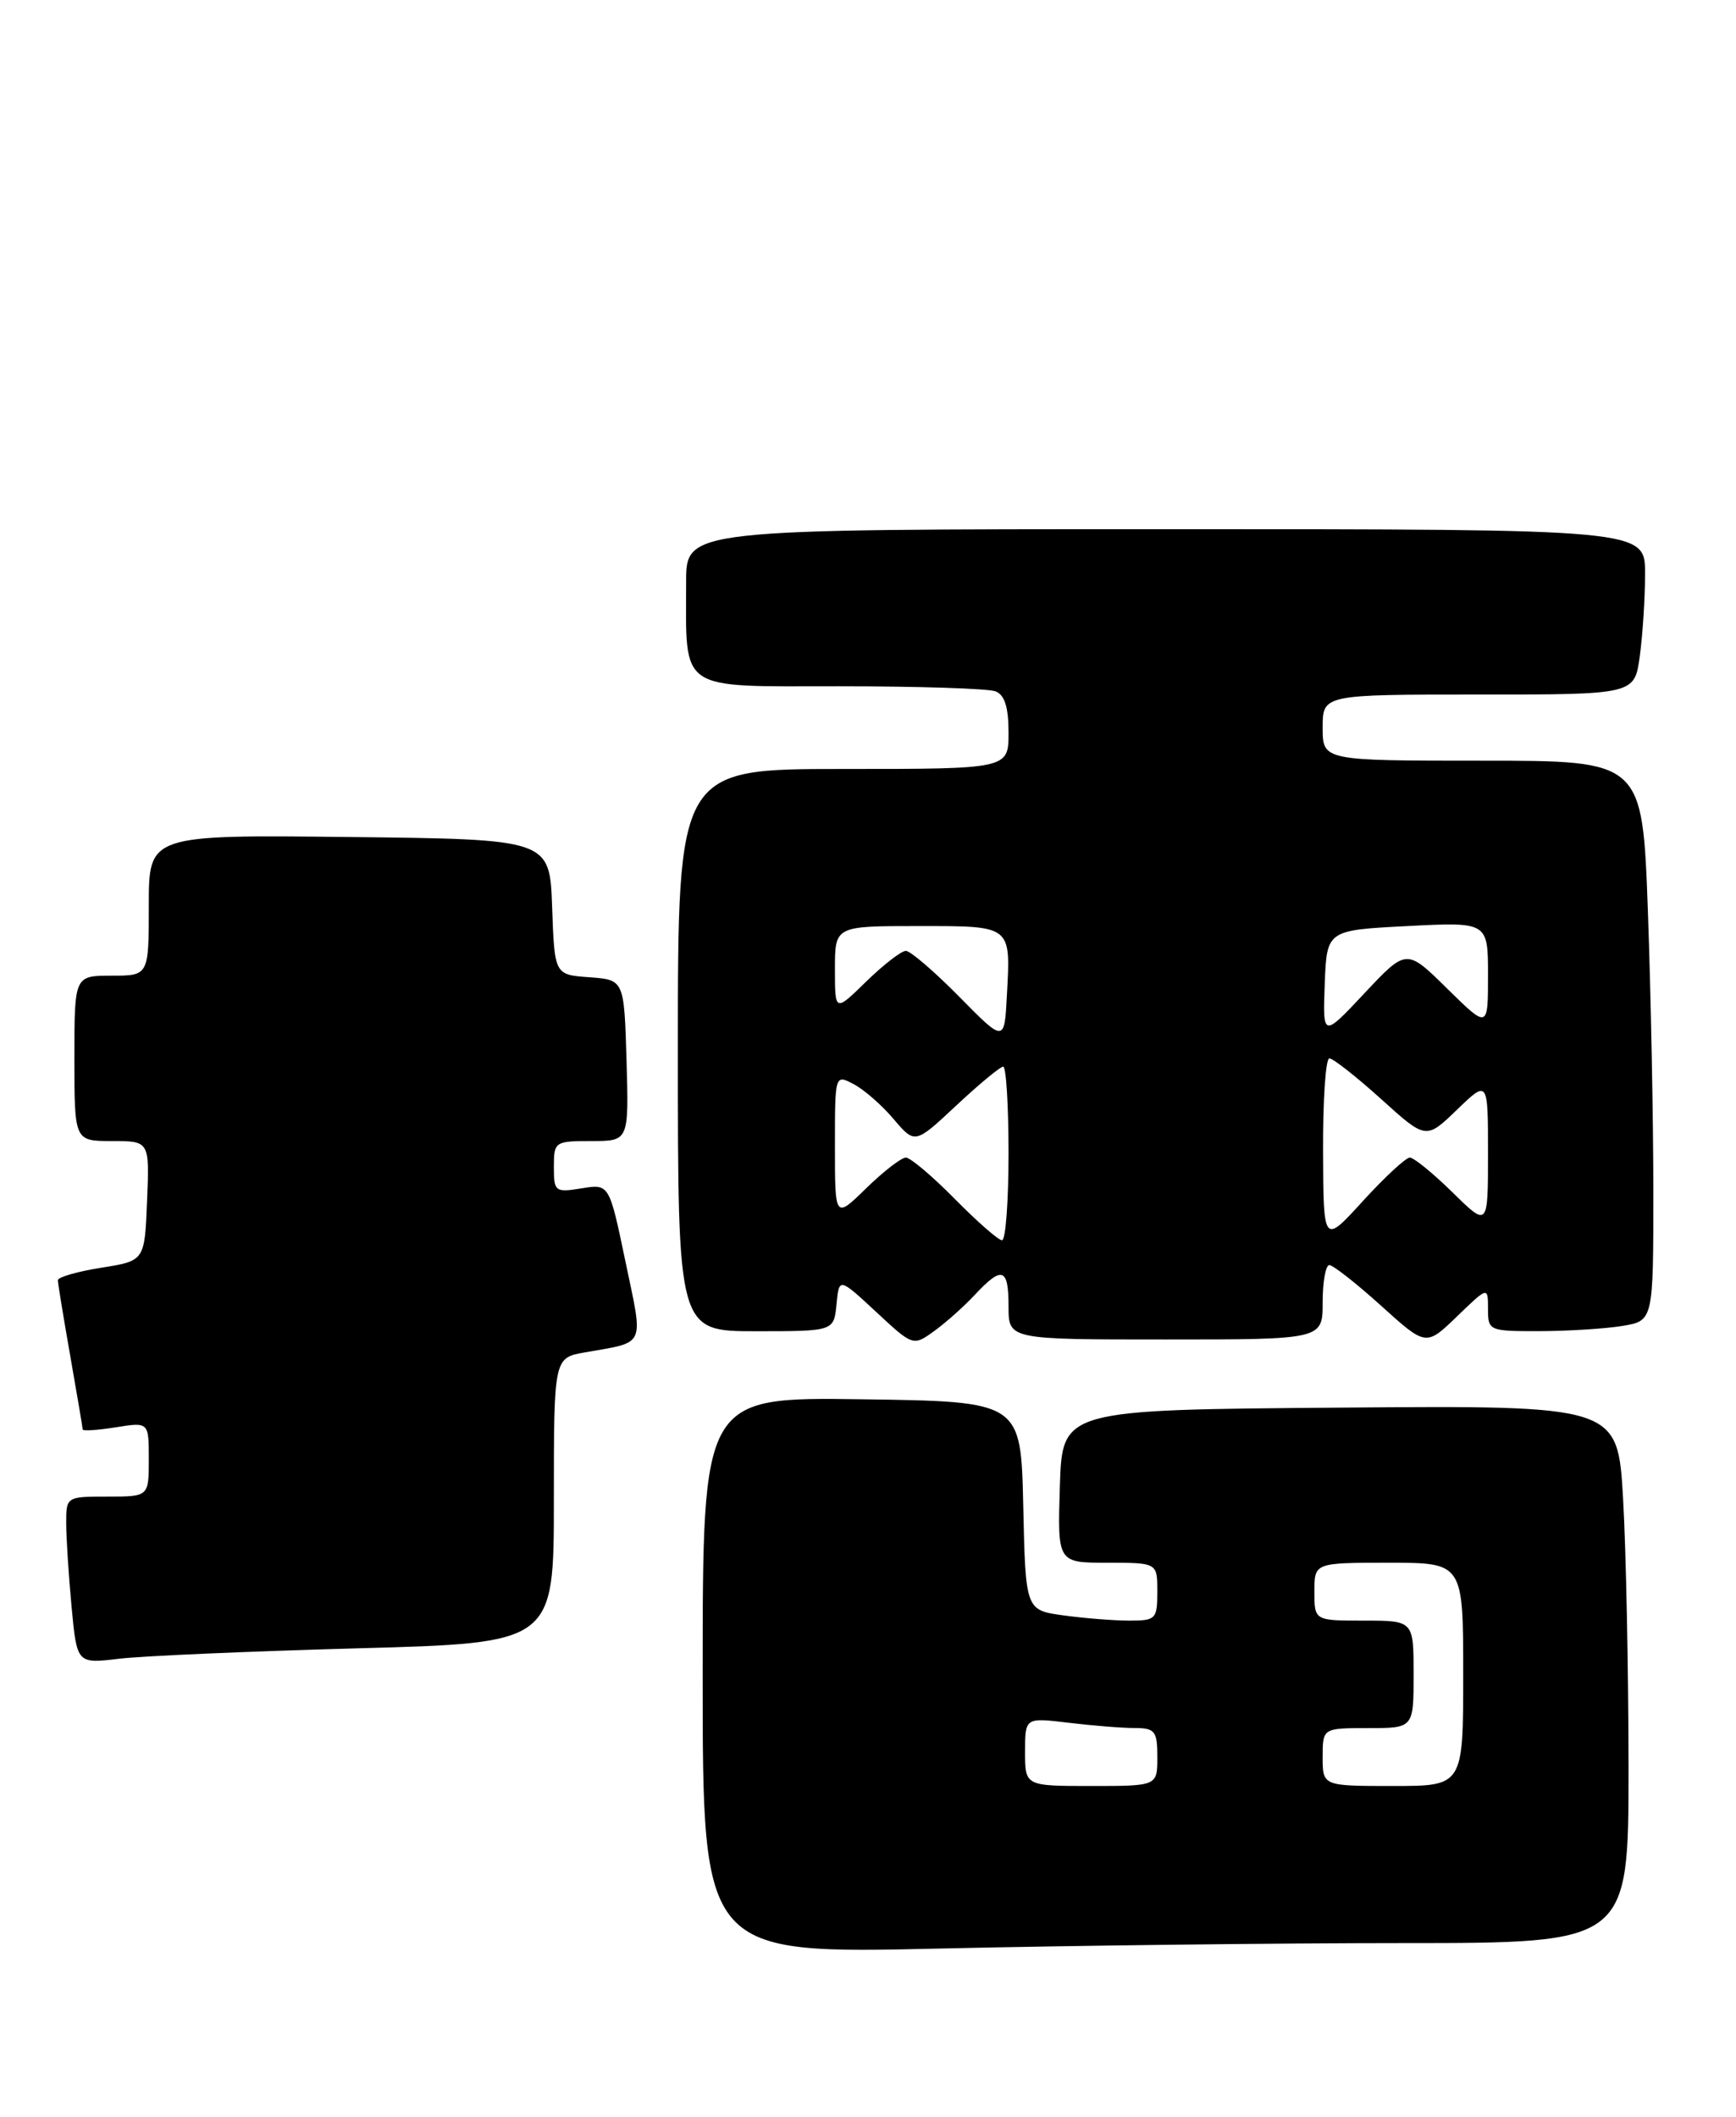 <?xml version="1.0" encoding="UTF-8" standalone="no"?>
<!DOCTYPE svg PUBLIC "-//W3C//DTD SVG 1.1//EN" "http://www.w3.org/Graphics/SVG/1.1/DTD/svg11.dtd" >
<svg xmlns="http://www.w3.org/2000/svg" xmlns:xlink="http://www.w3.org/1999/xlink" version="1.1" viewBox="0 0 210 256">
 <g >
 <path fill="currentColor"
d=" M 169.66 235.00 C 197.00 235.00 197.00 235.00 197.00 213.75 C 196.99 202.06 196.70 187.43 196.34 181.24 C 195.69 169.97 195.69 169.97 162.10 170.24 C 128.50 170.50 128.50 170.50 128.21 179.75 C 127.92 189.00 127.92 189.00 133.96 189.00 C 140.00 189.00 140.00 189.00 140.00 192.50 C 140.00 195.81 139.81 196.00 136.64 196.00 C 134.79 196.00 131.20 195.72 128.67 195.37 C 124.06 194.74 124.06 194.74 123.78 182.12 C 123.50 169.50 123.50 169.50 104.25 169.23 C 85.00 168.96 85.00 168.96 85.00 202.64 C 85.00 236.32 85.00 236.32 113.66 235.66 C 129.43 235.30 154.63 235.00 169.66 235.00 Z  M 43.25 199.35 C 67.00 198.71 67.00 198.71 67.00 181.46 C 67.00 164.22 67.00 164.22 70.75 163.56 C 78.21 162.24 77.85 163.05 75.66 152.58 C 73.70 143.17 73.70 143.17 70.35 143.72 C 67.15 144.24 67.00 144.12 67.00 141.13 C 67.00 138.08 67.12 138.00 71.54 138.00 C 76.07 138.00 76.07 138.00 75.79 128.25 C 75.50 118.50 75.50 118.50 71.29 118.19 C 67.08 117.89 67.08 117.89 66.79 109.69 C 66.50 101.50 66.50 101.50 42.25 101.23 C 18.00 100.96 18.00 100.96 18.00 109.48 C 18.00 118.00 18.00 118.00 13.50 118.00 C 9.00 118.00 9.00 118.00 9.00 128.00 C 9.00 138.00 9.00 138.00 13.54 138.00 C 18.09 138.00 18.09 138.00 17.79 145.24 C 17.50 152.49 17.50 152.49 12.25 153.32 C 9.36 153.78 7.00 154.46 7.00 154.83 C 7.00 155.20 7.68 159.32 8.50 164.00 C 9.32 168.68 10.00 172.67 10.00 172.88 C 10.00 173.09 11.80 172.97 14.00 172.62 C 18.00 171.98 18.00 171.98 18.00 176.49 C 18.00 181.00 18.00 181.00 13.00 181.00 C 8.02 181.00 8.00 181.02 8.01 184.25 C 8.01 186.04 8.31 190.59 8.66 194.36 C 9.31 201.22 9.31 201.22 14.41 200.61 C 17.21 200.27 30.19 199.71 43.25 199.35 Z  M 117.92 156.60 C 121.23 153.06 122.00 153.32 122.00 158.00 C 122.00 162.00 122.00 162.00 141.00 162.00 C 160.00 162.00 160.00 162.00 160.00 157.50 C 160.00 155.03 160.36 153.00 160.81 153.00 C 161.25 153.00 164.07 155.21 167.06 157.91 C 172.50 162.83 172.50 162.83 176.25 159.21 C 180.00 155.59 180.00 155.59 180.00 158.30 C 180.00 160.95 180.12 161.00 186.25 160.99 C 189.69 160.98 194.19 160.70 196.25 160.36 C 200.00 159.74 200.00 159.74 200.00 144.03 C 200.00 135.39 199.70 120.15 199.34 110.16 C 198.68 92.00 198.68 92.00 179.34 92.00 C 160.00 92.00 160.00 92.00 160.00 88.00 C 160.00 84.00 160.00 84.00 178.86 84.00 C 197.73 84.00 197.73 84.00 198.36 79.36 C 198.71 76.81 199.00 72.31 199.00 69.36 C 199.00 64.00 199.00 64.00 141.00 64.00 C 83.00 64.00 83.00 64.00 83.00 70.37 C 83.00 83.79 81.84 83.00 101.54 83.00 C 111.05 83.00 119.55 83.27 120.42 83.61 C 121.53 84.03 122.00 85.52 122.00 88.61 C 122.00 93.00 122.00 93.00 102.00 93.00 C 82.00 93.00 82.00 93.00 82.00 127.00 C 82.00 161.00 82.00 161.00 91.44 161.00 C 100.87 161.00 100.87 161.00 101.19 157.75 C 101.50 154.50 101.50 154.50 105.98 158.66 C 110.44 162.81 110.46 162.81 112.98 161.00 C 114.36 160.01 116.59 158.03 117.92 156.60 Z  M 124.00 211.86 C 124.00 207.72 124.00 207.72 129.25 208.35 C 132.14 208.70 135.74 208.99 137.25 208.99 C 139.72 209.00 140.00 209.35 140.00 212.50 C 140.00 216.00 140.00 216.00 132.00 216.00 C 124.00 216.00 124.00 216.00 124.00 211.86 Z  M 160.00 212.50 C 160.00 209.00 160.00 209.00 165.50 209.00 C 171.00 209.00 171.00 209.00 171.00 202.50 C 171.00 196.00 171.00 196.00 165.00 196.00 C 159.00 196.00 159.00 196.00 159.00 192.50 C 159.00 189.00 159.00 189.00 168.00 189.00 C 177.00 189.00 177.00 189.00 177.00 202.50 C 177.00 216.00 177.00 216.00 168.50 216.00 C 160.00 216.00 160.00 216.00 160.00 212.50 Z  M 115.50 145.00 C 112.79 142.25 110.13 140.00 109.58 140.00 C 109.03 140.00 106.88 141.67 104.79 143.70 C 101.00 147.41 101.00 147.41 101.00 138.67 C 101.00 129.93 101.00 129.93 103.25 131.11 C 104.49 131.75 106.67 133.65 108.09 135.33 C 110.68 138.38 110.68 138.38 115.69 133.69 C 118.45 131.11 121.00 129.00 121.35 129.00 C 121.71 129.00 122.00 133.72 122.00 139.50 C 122.00 145.28 121.65 150.00 121.21 150.00 C 120.78 150.00 118.21 147.75 115.50 145.00 Z  M 160.05 139.25 C 160.02 133.06 160.36 128.00 160.81 128.00 C 161.25 128.00 164.07 130.21 167.06 132.91 C 172.50 137.83 172.50 137.83 176.25 134.21 C 180.00 130.59 180.00 130.59 180.00 139.51 C 180.00 148.42 180.00 148.42 175.71 144.21 C 173.35 141.89 171.03 140.00 170.54 140.00 C 170.06 140.00 167.51 142.36 164.87 145.25 C 160.09 150.50 160.09 150.50 160.05 139.25 Z  M 116.03 120.54 C 113.03 117.49 110.12 115.00 109.58 115.00 C 109.03 115.00 106.88 116.67 104.79 118.70 C 101.00 122.41 101.00 122.41 101.00 117.20 C 101.00 112.00 101.00 112.00 111.03 112.00 C 122.47 112.00 122.26 111.84 121.80 120.40 C 121.50 126.09 121.50 126.09 116.03 120.54 Z  M 160.25 119.00 C 160.50 112.50 160.50 112.50 170.25 112.00 C 180.00 111.50 180.00 111.50 180.00 117.96 C 180.00 124.42 180.00 124.42 175.07 119.57 C 170.14 114.71 170.14 114.71 165.07 120.11 C 160.01 125.50 160.01 125.50 160.25 119.00 Z "/>
</g>
</svg>